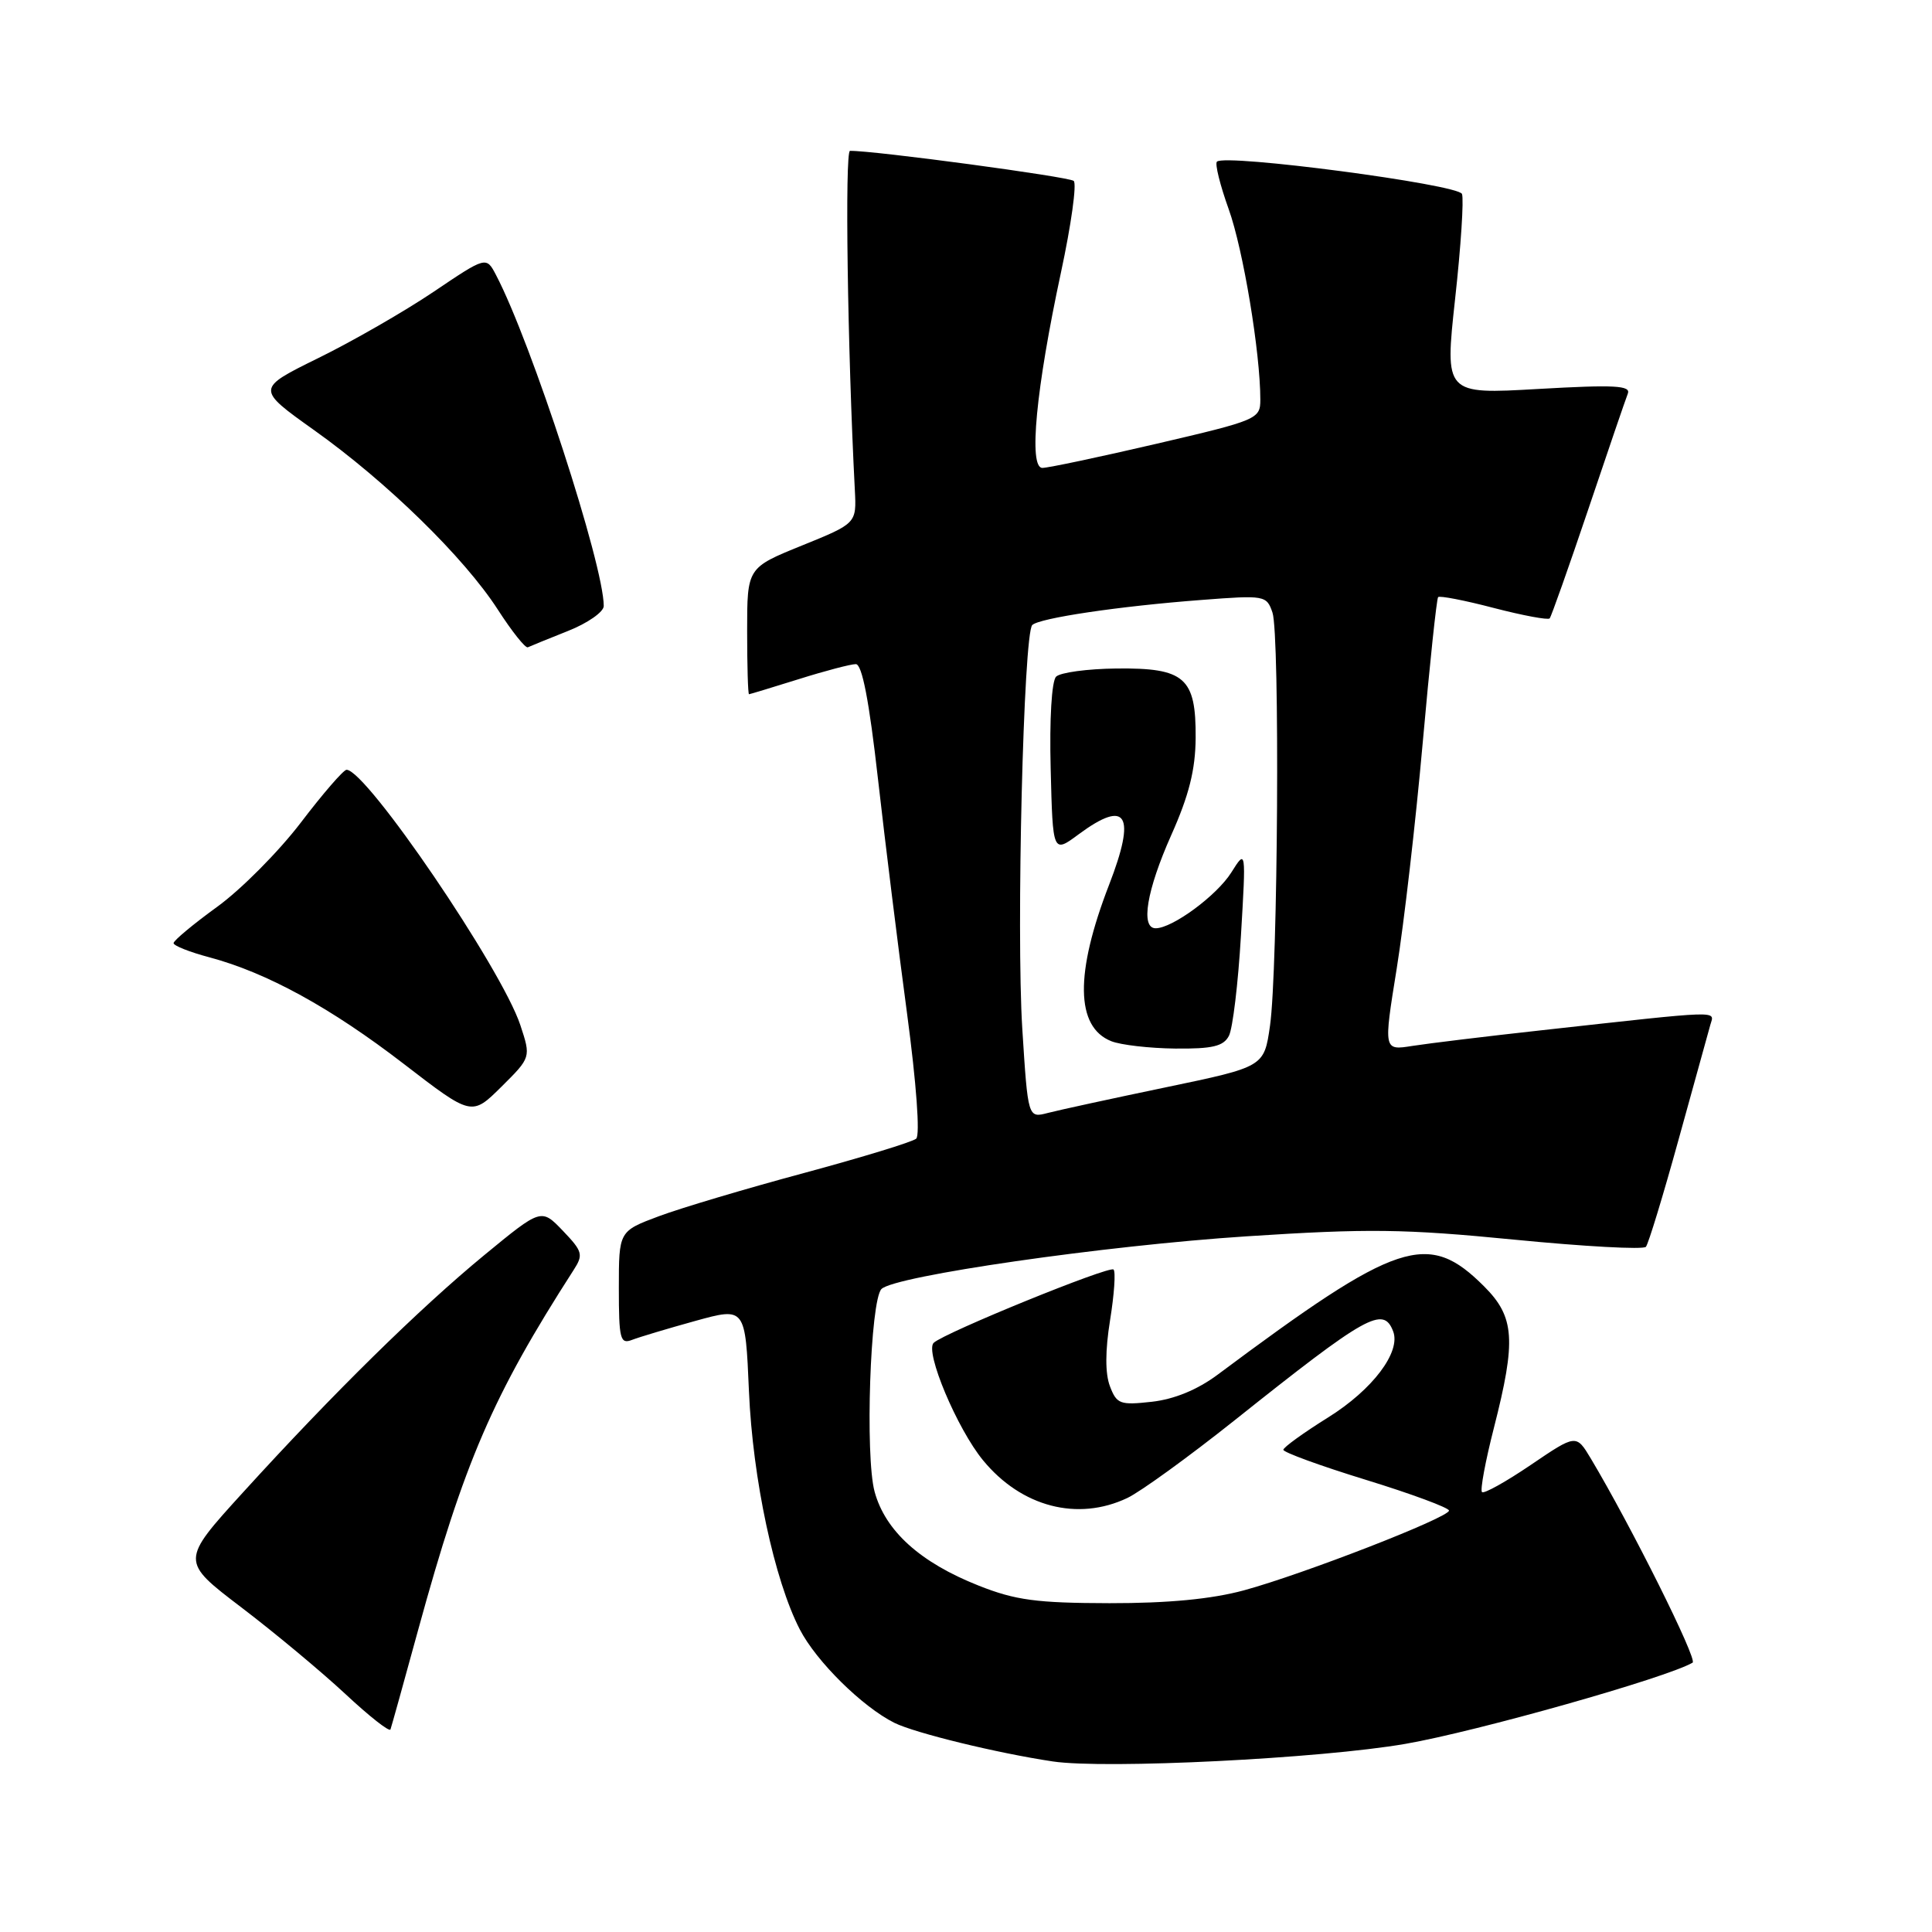 <?xml version="1.0" encoding="UTF-8" standalone="no"?>
<!DOCTYPE svg PUBLIC "-//W3C//DTD SVG 1.1//EN" "http://www.w3.org/Graphics/SVG/1.1/DTD/svg11.dtd" >
<svg xmlns="http://www.w3.org/2000/svg" xmlns:xlink="http://www.w3.org/1999/xlink" version="1.1" viewBox="0 0 256 256">
 <g >
 <path fill="currentColor"
d=" M 186.23 231.07 C 195.69 229.43 220.90 222.30 224.28 220.31 C 224.96 219.90 216.13 202.20 210.79 193.26 C 208.85 190.03 208.85 190.03 202.85 194.10 C 199.55 196.34 196.63 197.97 196.37 197.71 C 196.11 197.44 196.82 193.62 197.95 189.20 C 200.92 177.57 200.71 174.51 196.66 170.46 C 189.21 163.01 185.27 164.31 161.36 182.14 C 158.68 184.14 155.62 185.40 152.64 185.74 C 148.41 186.21 147.97 186.05 147.07 183.68 C 146.43 182.00 146.44 178.97 147.09 174.93 C 147.64 171.53 147.85 168.51 147.55 168.22 C 147.01 167.68 125.14 176.59 123.72 177.93 C 122.51 179.06 126.83 189.34 130.27 193.51 C 135.35 199.68 142.79 201.62 149.38 198.49 C 151.13 197.66 157.53 193.02 163.60 188.19 C 181.13 174.22 183.30 173.01 184.60 176.41 C 185.65 179.14 181.88 184.14 175.98 187.82 C 172.74 189.84 170.07 191.77 170.05 192.10 C 170.02 192.43 174.95 194.23 181.00 196.09 C 187.05 197.95 192.00 199.79 192.00 200.16 C 192.00 201.08 172.71 208.58 164.82 210.73 C 160.53 211.89 154.80 212.44 147.00 212.43 C 137.37 212.41 134.55 212.04 129.67 210.10 C 121.94 207.04 117.31 202.87 115.89 197.66 C 114.61 192.95 115.31 172.29 116.80 170.80 C 118.54 169.06 146.44 165.04 165.16 163.82 C 181.30 162.77 186.07 162.83 200.65 164.26 C 209.91 165.17 217.76 165.60 218.09 165.21 C 218.42 164.82 220.37 158.43 222.42 151.00 C 224.47 143.57 226.36 136.73 226.63 135.79 C 227.17 133.88 228.56 133.83 204.23 136.52 C 196.94 137.32 189.25 138.26 187.14 138.59 C 183.32 139.20 183.32 139.20 185.07 128.35 C 186.03 122.38 187.58 108.95 188.51 98.50 C 189.44 88.05 190.36 79.33 190.56 79.12 C 190.77 78.91 194.09 79.55 197.94 80.56 C 201.80 81.56 205.13 82.18 205.34 81.94 C 205.55 81.70 207.85 75.20 210.45 67.50 C 213.04 59.80 215.40 52.90 215.69 52.17 C 216.13 51.08 213.96 50.96 203.82 51.54 C 191.43 52.25 191.43 52.25 192.81 39.60 C 193.58 32.65 193.98 26.40 193.72 25.70 C 193.23 24.43 162.31 20.35 161.25 21.42 C 160.96 21.70 161.67 24.54 162.81 27.72 C 164.73 33.06 167.00 46.74 167.00 52.95 C 167.00 55.52 166.63 55.68 153.25 58.80 C 145.69 60.56 138.88 62.00 138.12 62.00 C 136.27 62.00 137.27 51.53 140.59 36.07 C 141.94 29.79 142.70 24.34 142.27 23.97 C 141.65 23.42 115.71 19.93 112.63 19.99 C 111.93 20.00 112.30 46.20 113.27 64.92 C 113.50 69.35 113.50 69.35 106.25 72.29 C 99.00 75.23 99.00 75.23 99.00 83.62 C 99.00 88.23 99.11 91.99 99.25 91.99 C 99.39 91.98 102.35 91.08 105.84 89.99 C 109.33 88.89 112.73 88.00 113.40 88.00 C 114.23 88.00 115.17 92.86 116.34 103.25 C 117.29 111.64 119.02 125.61 120.19 134.30 C 121.43 143.58 121.93 150.42 121.40 150.88 C 120.91 151.31 114.23 153.35 106.57 155.42 C 98.91 157.48 90.24 160.06 87.32 161.15 C 82.00 163.14 82.00 163.14 82.00 170.68 C 82.00 177.44 82.18 178.15 83.75 177.54 C 84.71 177.17 88.48 176.04 92.13 175.03 C 98.76 173.20 98.76 173.20 99.24 184.35 C 99.74 195.98 102.60 209.37 105.98 215.91 C 108.16 220.14 114.26 226.16 118.50 228.28 C 121.24 229.64 132.15 232.30 139.50 233.40 C 146.47 234.44 175.00 233.02 186.23 231.07 Z  M 55.40 216.00 C 61.53 193.66 65.28 184.97 76.01 168.28 C 77.32 166.25 77.20 165.82 74.58 163.08 C 71.72 160.10 71.72 160.10 64.18 166.30 C 55.57 173.39 44.21 184.55 32.21 197.74 C 23.92 206.85 23.92 206.85 31.97 212.98 C 36.40 216.35 42.60 221.52 45.76 224.46 C 48.92 227.41 51.61 229.53 51.74 229.16 C 51.87 228.80 53.52 222.88 55.40 216.00 Z  M 68.95 135.84 C 66.48 128.36 48.55 102.00 45.92 102.00 C 45.52 102.00 42.79 105.15 39.86 109.00 C 36.92 112.85 31.93 117.88 28.76 120.17 C 25.59 122.47 23.00 124.63 23.00 124.97 C 23.00 125.31 25.14 126.16 27.75 126.85 C 35.38 128.89 43.85 133.54 53.50 140.97 C 62.50 147.90 62.50 147.90 66.43 144.01 C 70.36 140.11 70.36 140.11 68.95 135.84 Z  M 75.25 83.61 C 77.86 82.58 80.00 81.08 80.00 80.30 C 80.00 74.85 70.41 45.38 65.73 36.45 C 64.43 33.96 64.43 33.96 57.46 38.66 C 53.63 41.24 46.77 45.19 42.21 47.43 C 33.92 51.51 33.92 51.51 41.64 57.01 C 51.25 63.85 61.50 73.86 65.96 80.77 C 67.83 83.67 69.62 85.92 69.94 85.77 C 70.25 85.62 72.64 84.65 75.25 83.61 Z  M 135.46 136.33 C 134.65 123.44 135.62 83.97 136.78 82.82 C 137.72 81.90 148.23 80.33 159.16 79.50 C 167.60 78.85 167.83 78.89 168.61 81.17 C 169.60 84.09 169.34 128.58 168.28 135.93 C 167.50 141.36 167.50 141.36 154.50 144.07 C 147.35 145.56 140.31 147.09 138.85 147.47 C 136.21 148.16 136.21 148.16 135.46 136.33 Z  M 162.84 137.25 C 163.34 136.29 164.06 130.32 164.43 124.00 C 165.11 112.50 165.11 112.50 163.16 115.60 C 161.24 118.66 155.35 123.00 153.13 123.00 C 151.10 123.00 151.94 117.97 155.19 110.67 C 157.55 105.39 158.40 101.99 158.43 97.77 C 158.48 89.78 156.99 88.48 147.93 88.58 C 144.09 88.62 140.49 89.11 139.94 89.66 C 139.35 90.25 139.05 95.29 139.22 101.88 C 139.50 113.09 139.50 113.09 142.94 110.54 C 149.32 105.83 150.57 107.92 146.96 117.24 C 142.42 128.97 142.51 136.07 147.24 137.96 C 148.48 138.46 152.30 138.90 155.71 138.94 C 160.66 138.99 162.12 138.64 162.84 137.25 Z "/>
</g>
</svg>